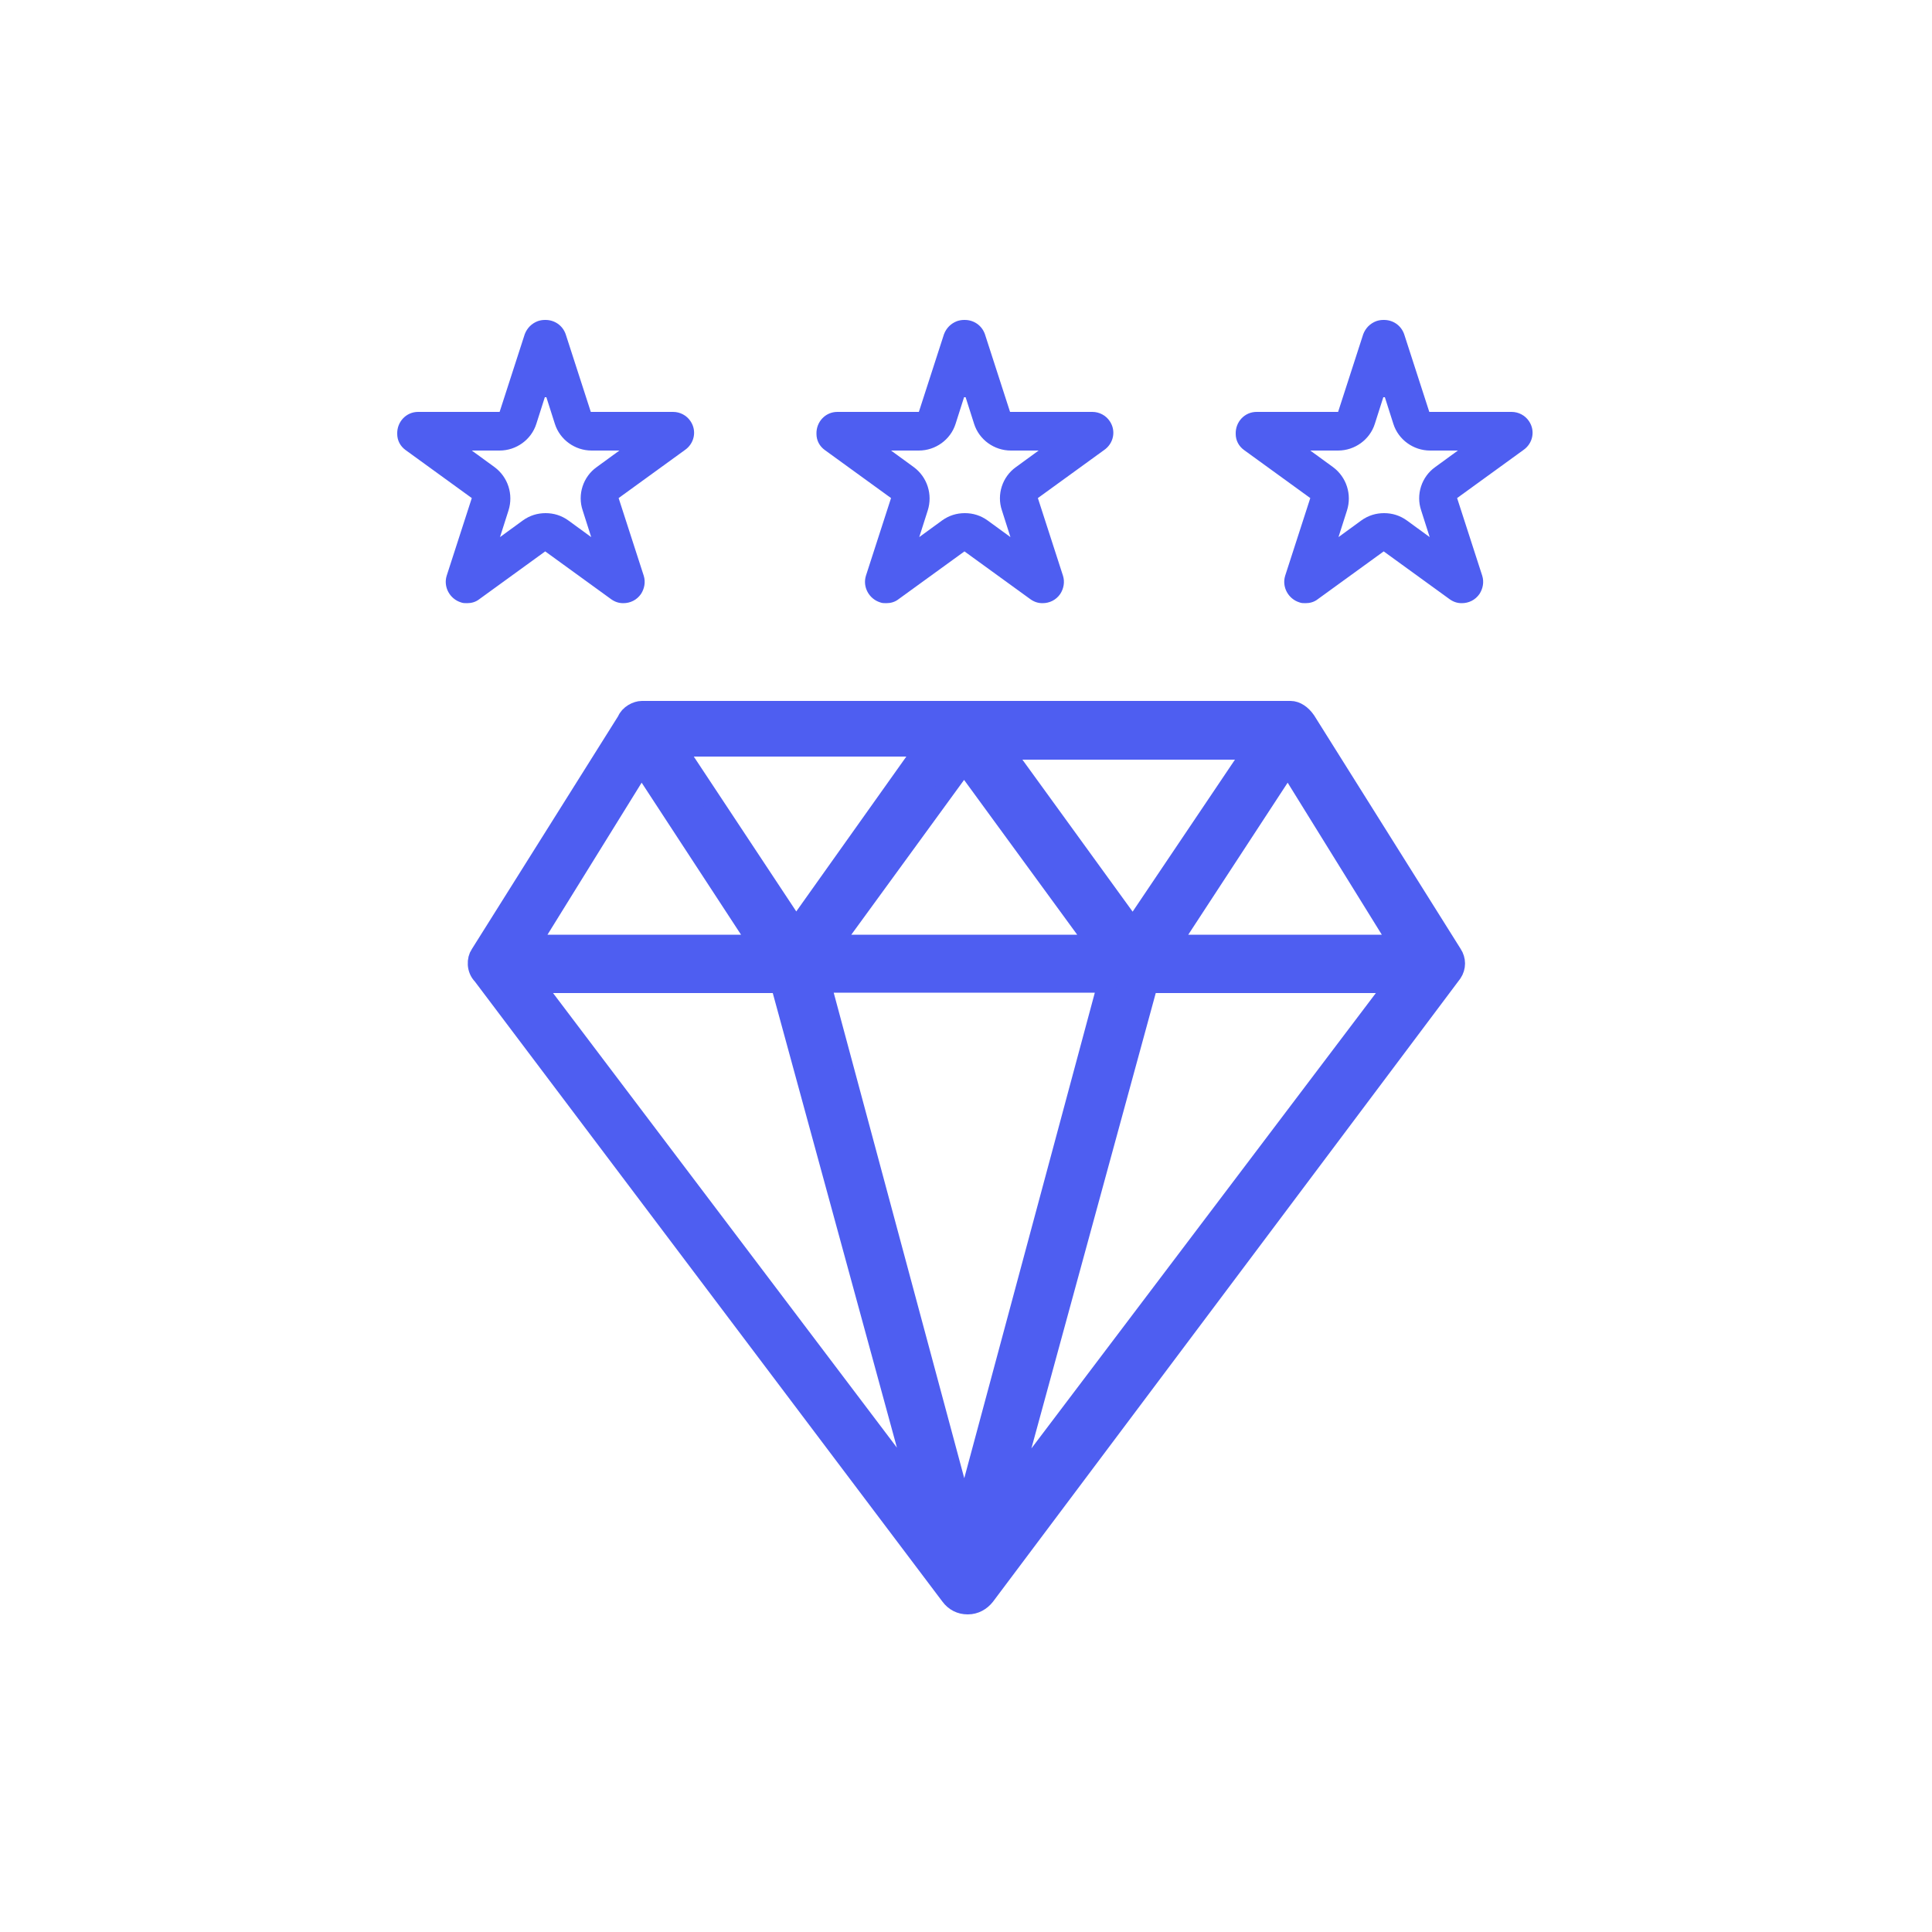 <?xml version="1.0" encoding="UTF-8"?>
<svg id="svg10" xmlns="http://www.w3.org/2000/svg" viewBox="0 0 50 50">
  <defs>
    <style>
      .cls-1 {
        fill: #4e5ef1;
      }

      .cls-2 {
        fill: none;
        stroke: #4e5ef1;
        stroke-miterlimit: 10;
        stroke-width: .5px;
      }
    </style>
  </defs>
  <g>
    <path class="cls-1" d="M14.56,8.98h0m-.42,1.3l.22,.69c.13,.41,.52,.69,.95,.69h.72s-.59,.43-.59,.43c-.35,.25-.5,.71-.36,1.12l.22,.69-.59-.43c-.18-.13-.38-.19-.59-.19s-.41,.06-.59,.19l-.59,.43,.22-.69c.13-.41-.01-.86-.36-1.12l-.59-.43h.72c.43,0,.82-.28,.95-.69l.22-.69m0-2c-.06,0-.12,.01-.18,.03-.16,.06-.28,.18-.34,.34l-.65,2.01h-2.11c-.31,0-.55,.26-.54,.57,0,.17,.08,.32,.22,.42l1.71,1.24-.65,2.01c-.09,.29,.08,.6,.37,.69,.05,.02,.1,.02,.16,.02,.11,0,.22-.03,.31-.1l1.71-1.24,1.71,1.24c.1,.07,.2,.1,.31,.1,.18,0,.35-.08,.46-.24,.09-.14,.12-.31,.07-.47l-.65-2.01,1.71-1.24c.25-.17,.32-.5,.15-.75-.1-.15-.27-.24-.45-.24,0,0-.02,0-.02,0h-2.11l-.65-2.01c-.08-.23-.29-.37-.52-.37h0Z"/>
    <path class="cls-1" d="M25.41,8.98h0m-.42,1.3l.22,.69c.13,.41,.52,.69,.95,.69h.72s-.59,.43-.59,.43c-.35,.25-.5,.71-.36,1.12l.22,.69-.59-.43c-.18-.13-.38-.19-.59-.19s-.41,.06-.59,.19l-.59,.43,.22-.69c.13-.41-.01-.86-.36-1.12l-.59-.43h.72c.43,0,.82-.28,.95-.69l.22-.69m0-2c-.06,0-.12,.01-.18,.03-.16,.06-.28,.18-.34,.34l-.65,2.01h-2.11c-.31,0-.55,.26-.54,.57,0,.17,.08,.32,.22,.42l1.71,1.24-.65,2.01c-.09,.29,.08,.6,.37,.69,.05,.02,.1,.02,.16,.02,.11,0,.22-.03,.31-.1l1.71-1.24,1.71,1.24c.1,.07,.2,.1,.31,.1,.18,0,.35-.08,.46-.24,.09-.14,.12-.31,.07-.47l-.65-2.01,1.71-1.24c.25-.17,.32-.5,.15-.75-.1-.15-.27-.24-.45-.24,0,0-.02,0-.02,0h-2.11l-.65-2.01c-.08-.23-.29-.37-.52-.37h0Z"/>
    <path class="cls-1" d="M36.26,8.98h0m-.42,1.3l.22,.69c.13,.41,.52,.69,.95,.69h.72s-.59,.43-.59,.43c-.35,.25-.5,.71-.36,1.12l.22,.69-.59-.43c-.18-.13-.38-.19-.59-.19s-.41,.06-.59,.19l-.59,.43,.22-.69c.13-.41-.01-.86-.36-1.12l-.59-.43h.72c.43,0,.82-.28,.95-.69l.22-.69m0-2c-.06,0-.12,.01-.18,.03-.16,.06-.28,.18-.34,.34l-.65,2.01h-2.11c-.31,0-.55,.26-.54,.57,0,.17,.08,.32,.22,.42l1.71,1.24-.65,2.01c-.09,.29,.08,.6,.37,.69,.05,.02,.1,.02,.16,.02,.11,0,.22-.03,.31-.1l1.71-1.24,1.71,1.24c.1,.07,.2,.1,.31,.1,.18,0,.35-.08,.46-.24,.09-.14,.12-.31,.07-.47l-.65-2.01,1.71-1.24c.25-.17,.32-.5,.15-.75-.1-.15-.27-.24-.45-.24,0,0-.02,0-.02,0h-2.11l-.65-2.01c-.08-.23-.29-.37-.52-.37h0Z"/>
  </g>
  <g>
    <path class="cls-1" d="M25.04,41.53c-.18,0-.34-.08-.45-.23L12.48,25.24c-.16-.16-.15-.41-.06-.54l3.8-6.05c.06-.16,.26-.26,.39-.26h16.79c.14,0,.29,.1,.4,.26l3.79,6.04c.1,.15,.1,.34,0,.49l-12.09,16.12c-.11,.14-.27,.23-.45,.23h0Zm-.08-2.33l3.7-13.76h-7.41l3.7,13.76Zm1.42-1.52l.35,.17,9.38-12.4h-6.39l-3.34,12.23Zm-3.2,.17l.35-.17-3.34-12.23h-6.38l9.38,12.4Zm7.1-13.41h5.93l-2.88-4.65-3.04,4.65Zm-8.74,0h6.83l-3.42-4.68-3.41,4.68Zm-7.83,0h5.93l-3.04-4.65-2.88,4.65Zm6.89-.41l3.34-4.7h-6.45l3.11,4.7Zm8.72,0l3.11-4.62h-6.46l3.35,4.62Z"/>
    <path class="cls-2" d="M25.04,41.53c-.18,0-.34-.08-.45-.23L12.48,25.24c-.16-.16-.15-.41-.06-.54l3.8-6.05c.06-.16,.26-.26,.39-.26h16.79c.14,0,.29,.1,.4,.26l3.79,6.04c.1,.15,.1,.34,0,.49l-12.09,16.12c-.11,.14-.27,.23-.45,.23h0Zm-.08-2.33l3.7-13.76h-7.41l3.7,13.76Zm1.42-1.52l.35,.17,9.38-12.4h-6.39l-3.34,12.23Zm-3.2,.17l.35-.17-3.34-12.23h-6.38l9.38,12.4Zm7.1-13.41h5.93l-2.88-4.65-3.04,4.65Zm-8.74,0h6.83l-3.42-4.68-3.41,4.68Zm-7.83,0h5.93l-3.04-4.65-2.88,4.65Zm6.89-.41l3.34-4.7h-6.45l3.11,4.7Zm8.72,0l3.11-4.62h-6.46l3.35,4.62Z"/>
  </g>
</svg>
